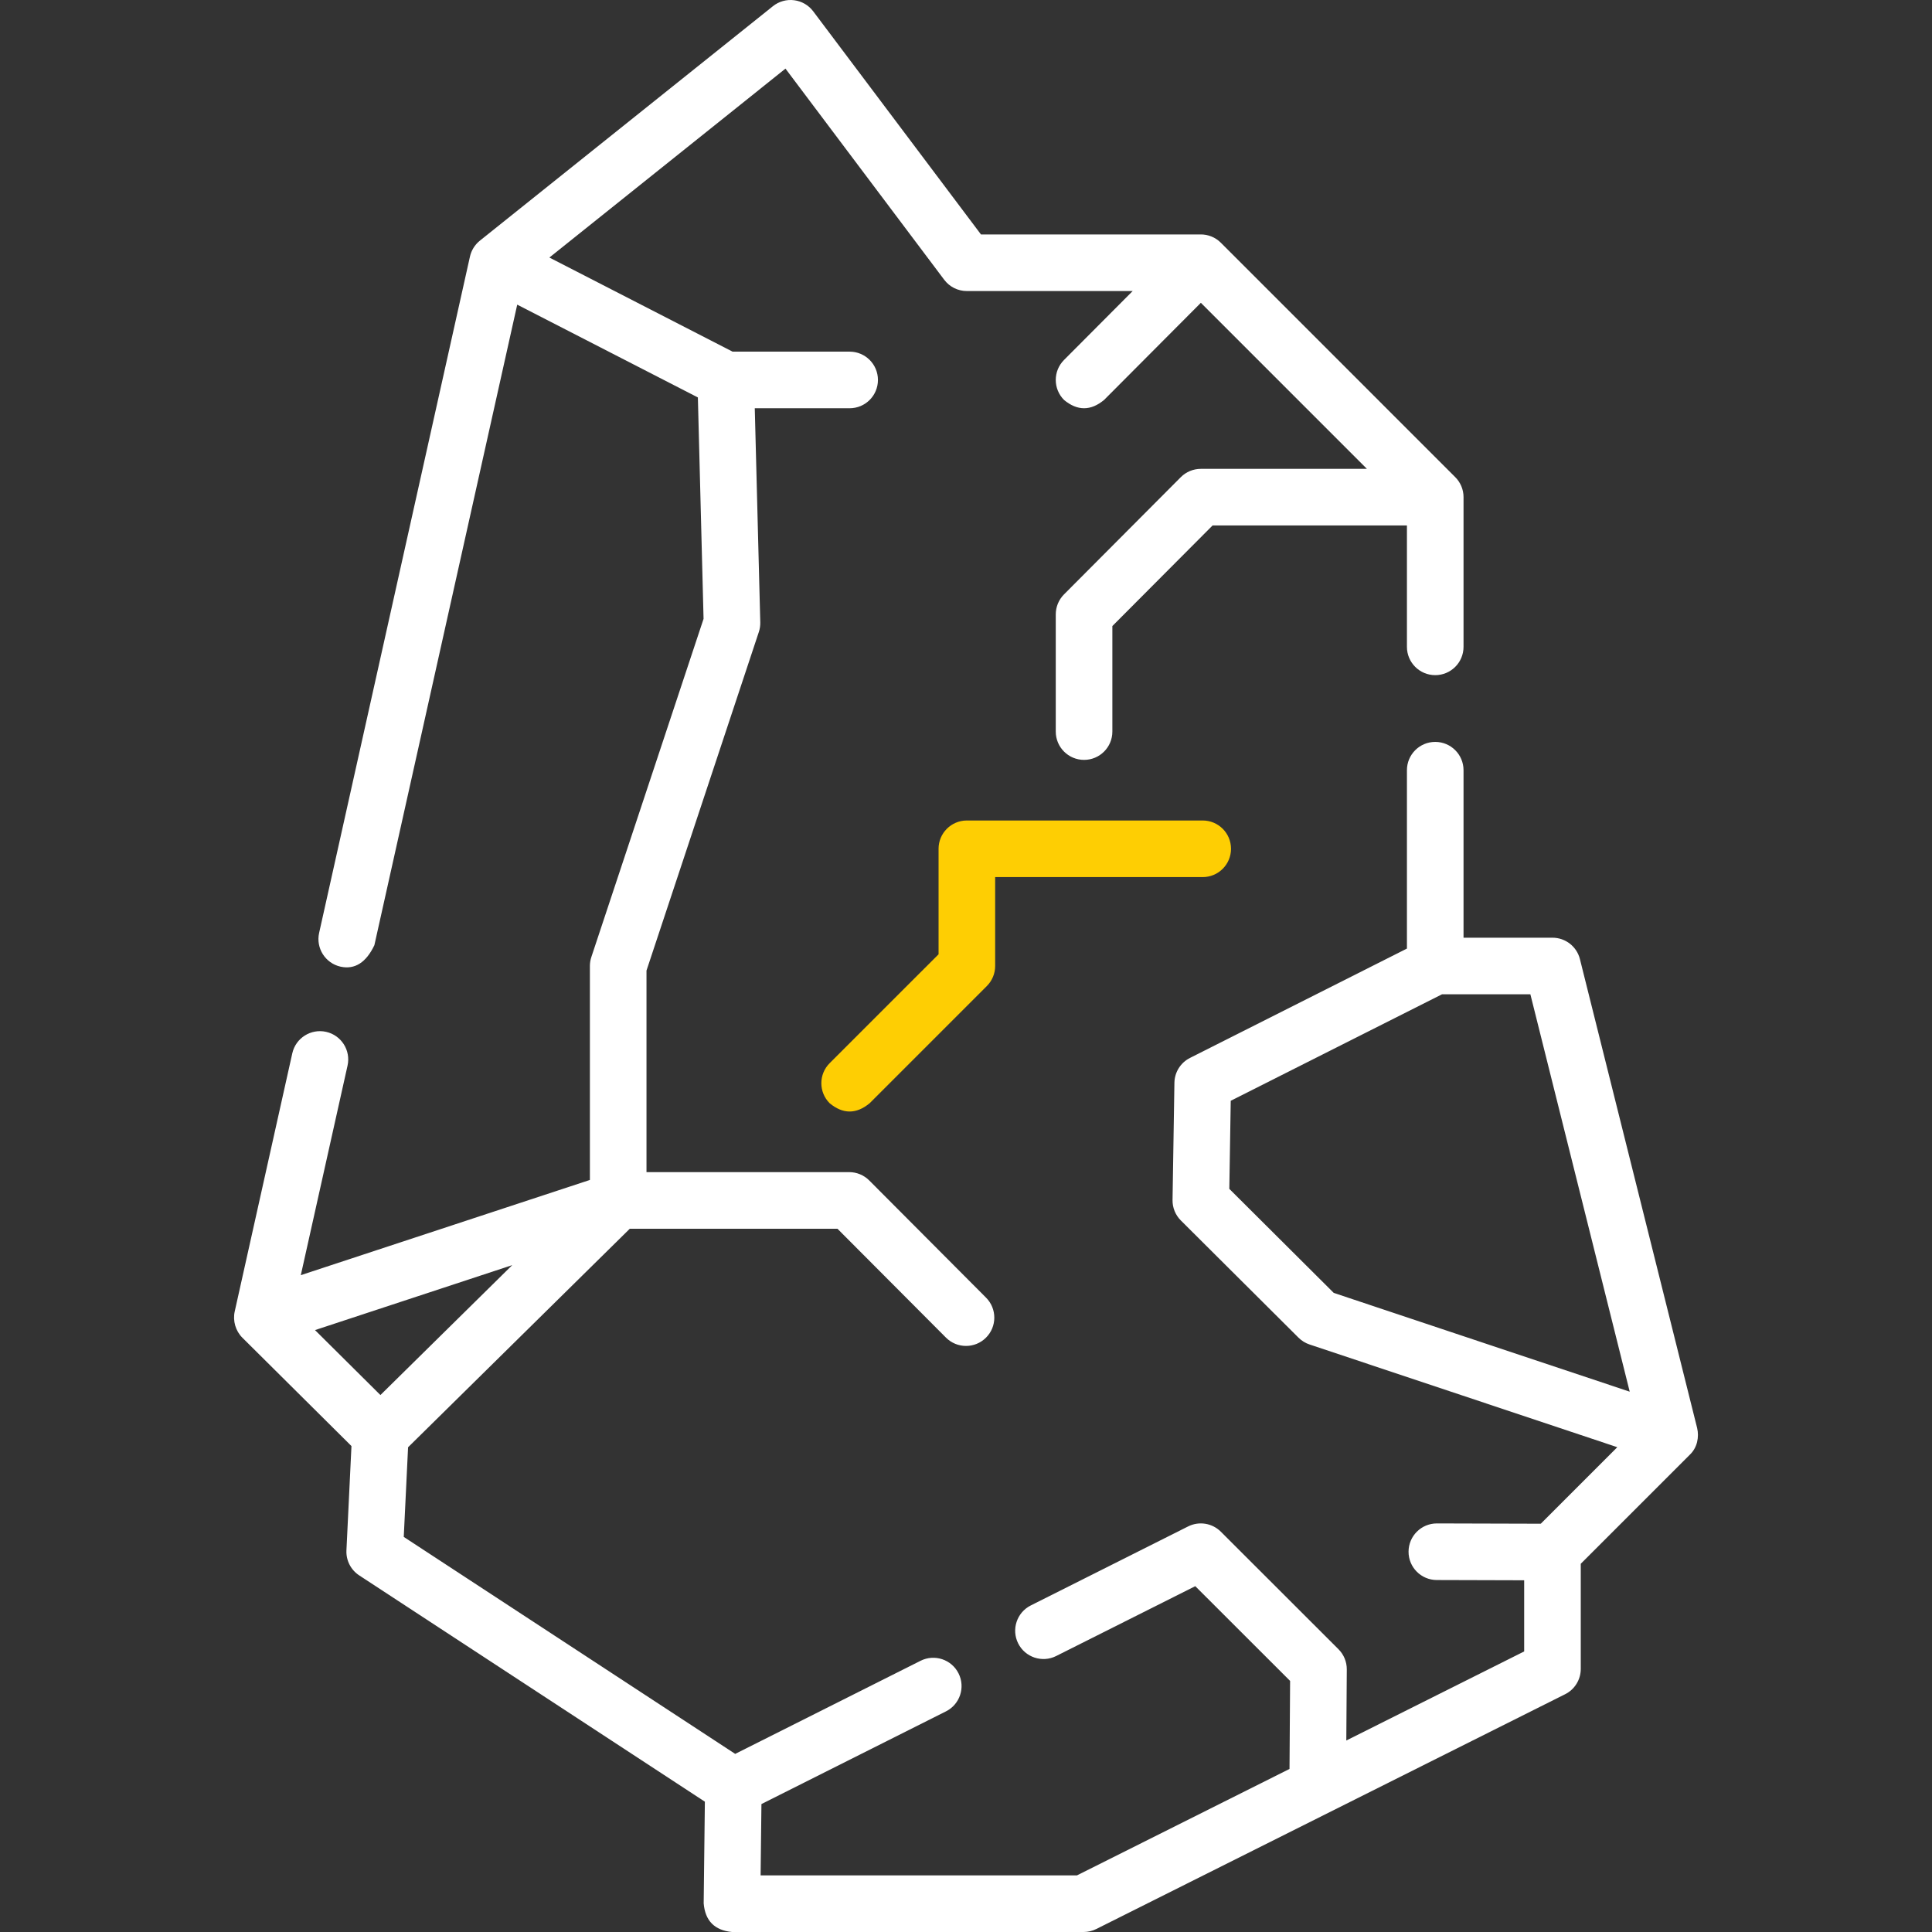 <svg width="178" height="178" viewBox="0 0 178 178" fill="none" xmlns="http://www.w3.org/2000/svg">
<rect x="0" y="0" width="178" height="178" fill="#333333" stroke="none"/>
<g clip-path="url(#clip0)">
<path d="M156.361 131.564L145.563 88.368C145.273 87.207 144.23 86.393 143.033 86.393H134.839V70.96C134.839 69.52 133.672 68.353 132.232 68.353C130.791 68.353 129.624 69.52 129.624 70.96V87.395L109.635 97.47C108.77 97.906 108.218 98.787 108.202 99.756L108.029 110.556C108.017 111.264 108.294 111.946 108.795 112.445L119.636 123.244C119.921 123.528 120.268 123.742 120.651 123.87L149.006 133.334L141.956 140.384L132.388 140.357C132.385 140.357 132.383 140.357 132.381 140.357C130.944 140.357 129.778 141.52 129.773 142.957C129.769 144.398 130.933 145.568 132.373 145.572L140.426 145.595V152.151L124.039 160.357L124.083 153.81C124.088 153.112 123.812 152.441 123.318 151.948L112.479 141.119C111.683 140.325 110.469 140.129 109.466 140.633L94.969 147.913C93.681 148.559 93.162 150.126 93.808 151.413C94.454 152.699 96.022 153.219 97.308 152.573L110.124 146.138L118.86 154.866L118.806 162.977L99.221 172.785H70.077L70.153 166.212L87.154 157.673C88.44 157.027 88.96 155.459 88.313 154.173C87.667 152.885 86.1 152.367 84.813 153.013L67.736 161.59L37.199 141.599L37.597 133.34L58.025 113.206H77.156L87.154 123.238C88.17 124.258 89.822 124.26 90.841 123.244C91.862 122.228 91.864 120.577 90.848 119.557L80.086 108.758C79.597 108.267 78.932 107.991 78.239 107.991H59.563V89.422L69.914 58.225C70.009 57.939 70.053 57.639 70.046 57.337L69.539 37.613H78.279C79.72 37.613 80.887 36.446 80.887 35.005C80.887 33.565 79.72 32.398 78.279 32.398H67.494L50.616 23.728L72.368 6.323L86.992 25.774C87.485 26.43 88.257 26.815 89.076 26.815H104.356L98.03 33.165C97.014 34.186 97.017 35.836 98.037 36.853C99.267 37.868 100.497 37.866 101.725 36.845L110.638 27.898L125.937 43.197H110.635C109.942 43.197 109.277 43.473 108.788 43.964L98.03 54.763C97.544 55.252 97.27 55.913 97.27 56.603V67.403C97.27 68.843 98.437 70.01 99.877 70.01C101.318 70.01 102.485 68.843 102.485 67.403V57.68L111.718 48.412H129.624V59.596C129.624 61.036 130.791 62.203 132.231 62.203C133.672 62.203 134.839 61.036 134.839 59.596V45.838C134.839 45.827 134.84 45.816 134.84 45.804C134.84 45.078 134.543 44.421 134.064 43.949L112.482 22.366C112.48 22.364 112.478 22.362 112.475 22.359C111.959 21.845 111.282 21.593 110.606 21.6H90.379L74.922 1.041C74.498 0.477 73.864 0.109 73.165 0.021C72.465 -0.069 71.759 0.131 71.209 0.572L44.215 22.171C43.756 22.536 43.424 23.067 43.298 23.64L29.402 85.95C29.088 87.356 29.974 88.749 31.379 89.062C32.69 89.344 33.728 88.685 34.492 87.085L47.653 28.068L64.297 36.617L64.821 57.014L54.481 88.178C54.393 88.443 54.348 88.721 54.348 88.999V108.712L27.714 117.484L32.02 98.178C32.334 96.773 31.448 95.379 30.043 95.066C28.638 94.754 27.244 95.638 26.93 97.043L21.625 120.83C21.433 121.691 21.705 122.625 22.332 123.248L32.381 133.229L31.918 142.837C31.874 143.76 32.321 144.638 33.094 145.144L64.941 165.993L64.832 175.362C64.966 176.967 65.836 177.846 67.439 178H99.837C100.242 178 100.642 177.905 101.004 177.724L144.2 156.093C145.083 155.651 145.64 154.748 145.64 153.761V144.074L155.675 134.04C156.385 133.37 156.555 132.392 156.361 131.564ZM29.023 122.544L47.193 116.56L35.049 128.529L29.023 122.544ZM113.26 109.533L113.391 101.417L132.853 91.608H140.998L150.15 128.219L122.882 119.118L113.26 109.533Z" fill="white"/>
<path d="M89.079 75.594C87.639 75.594 86.472 76.761 86.472 78.202V87.921L76.436 97.955C75.418 98.973 75.418 100.624 76.436 101.642C77.665 102.661 78.894 102.661 80.123 101.643L90.922 90.844C91.411 90.355 91.686 89.692 91.686 89V80.809H110.809C112.249 80.809 113.416 79.642 113.416 78.202C113.416 76.761 112.249 75.594 110.809 75.594H89.079Z" fill="#FECE03"/>
</g>
<defs>
<clipPath id="clip0">
<rect width="178" height="178" fill="white"/>
</clipPath>
</defs>
</svg>
